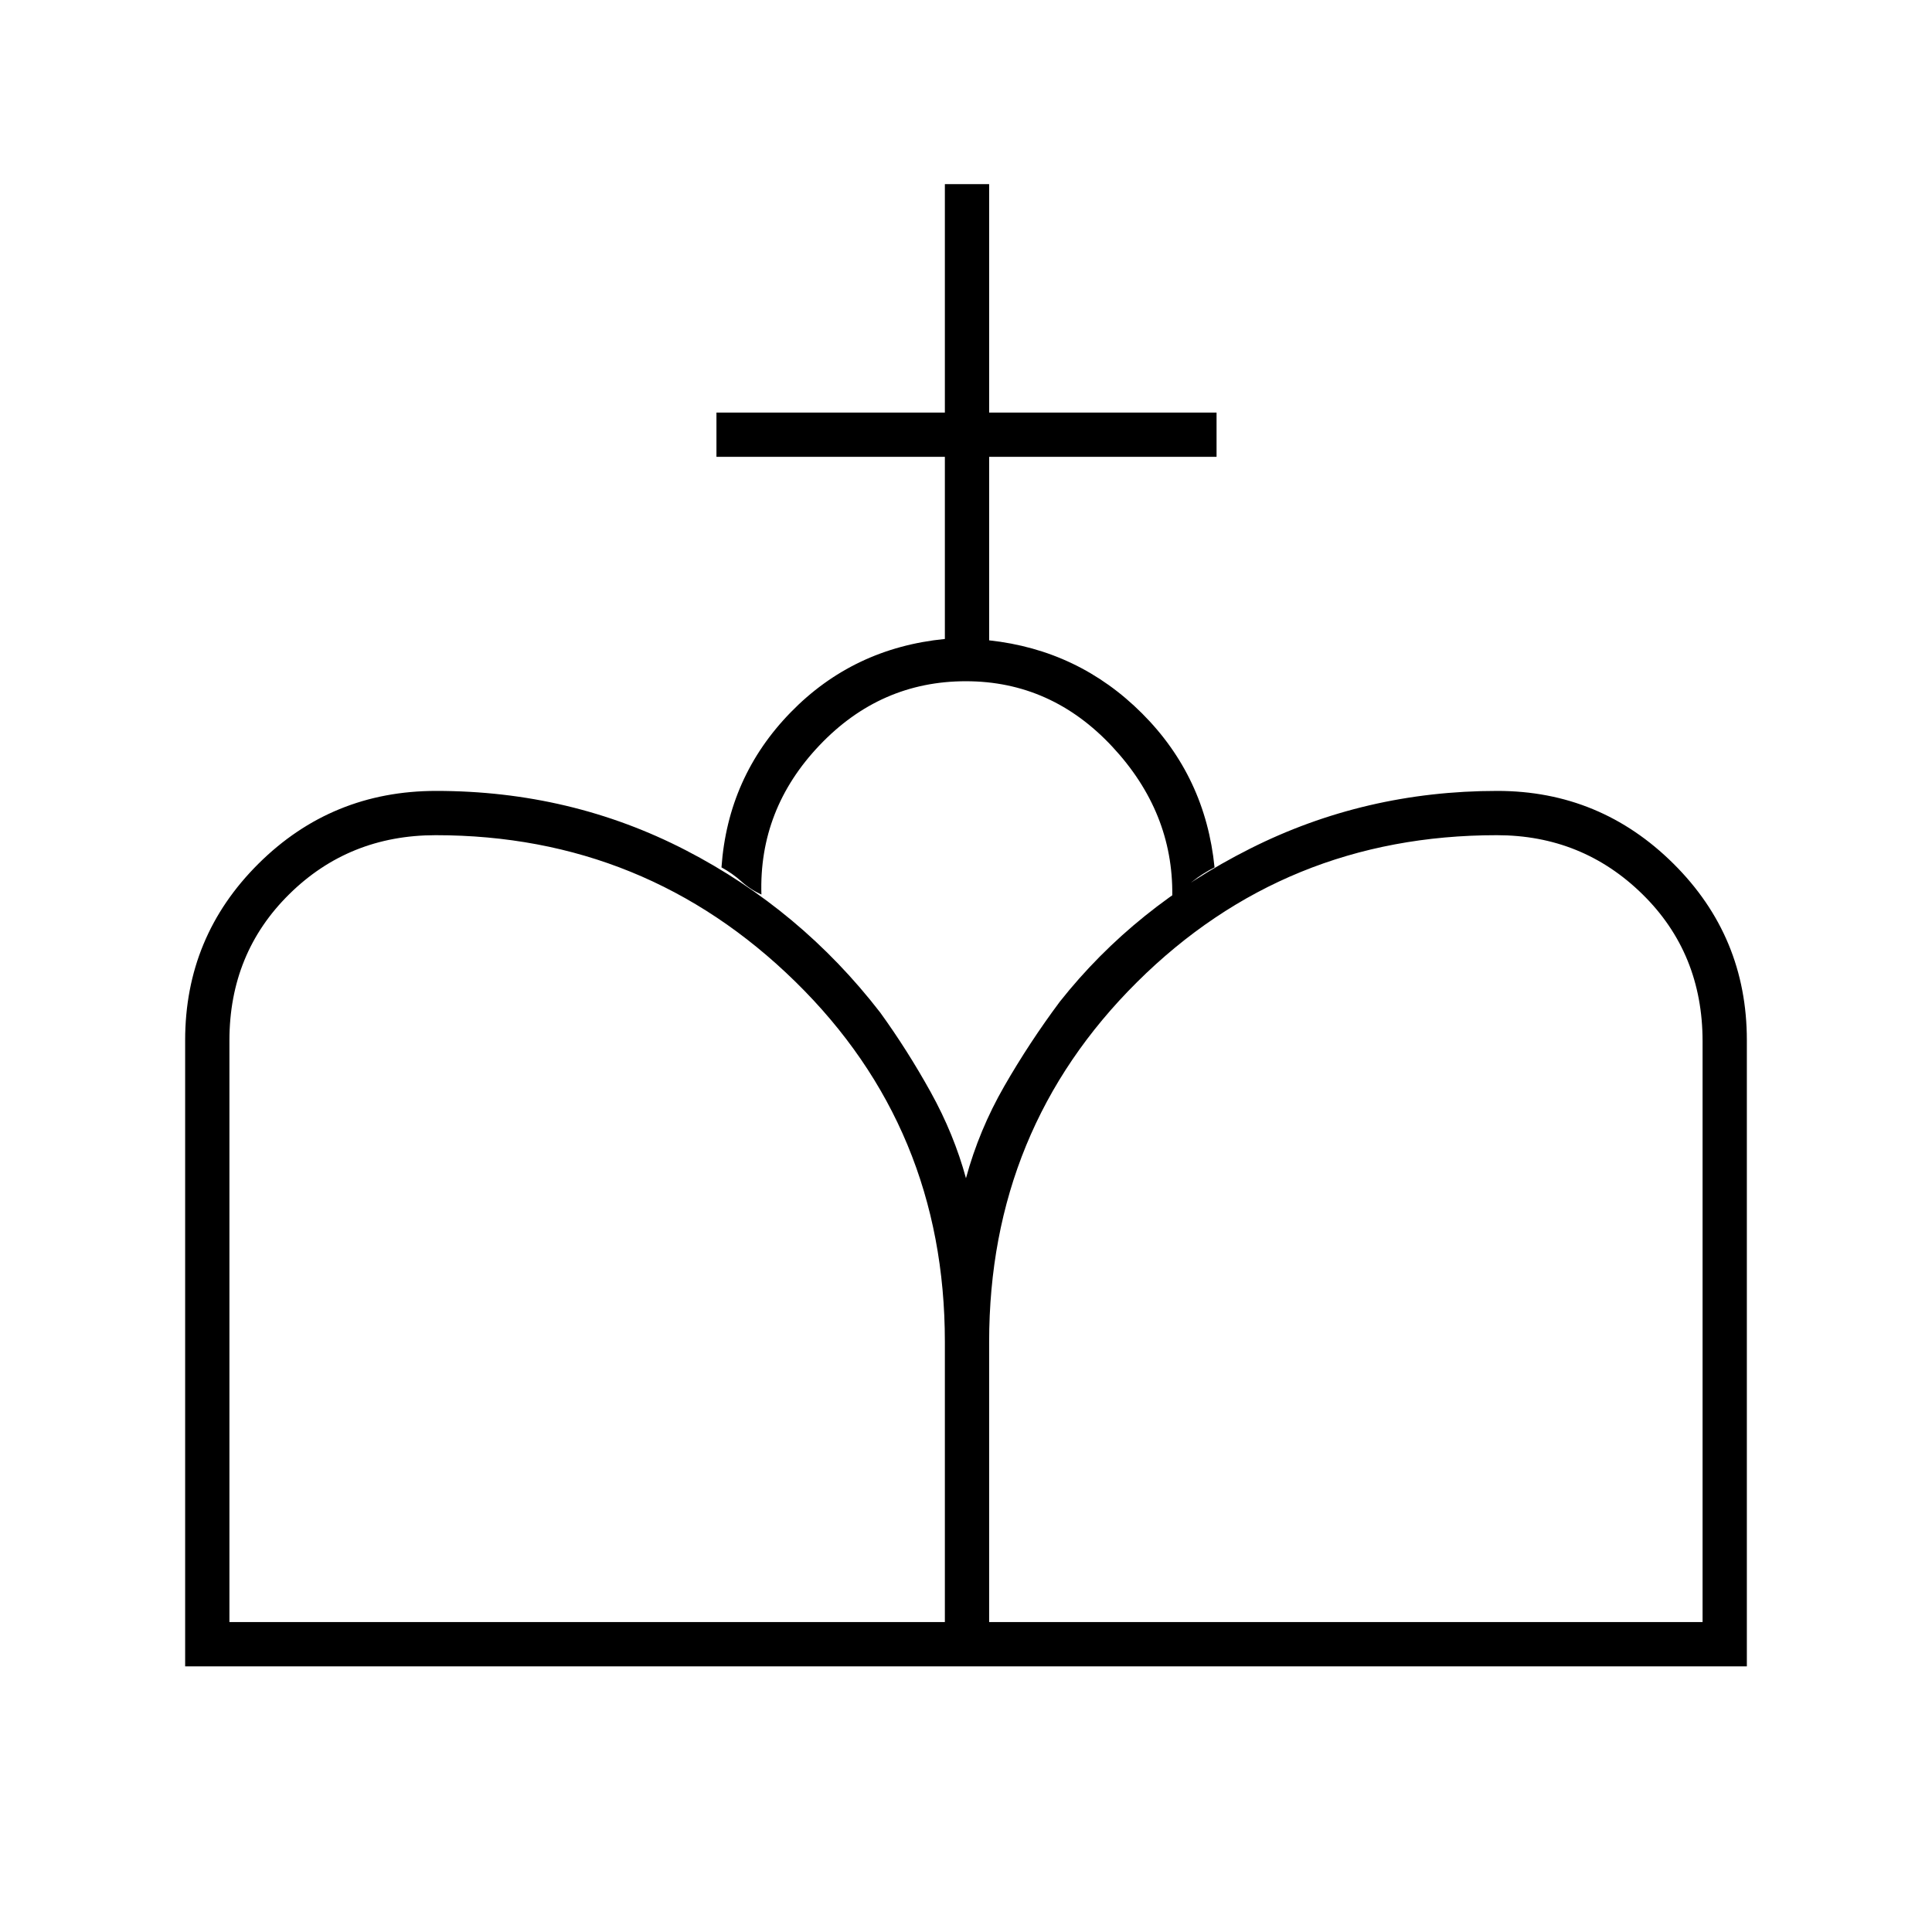<svg xmlns="http://www.w3.org/2000/svg" height="48" viewBox="0 -960 960 960" width="48"><path d="m480.5-132-.5-242.61q6.5-23.89 19-45.64t27.64-42.05q37.36-47.2 94.4-75.95Q678.08-567 744-567q51.11 0 87.56 36.19Q868-494.61 868-443.13V-132H480.5ZM92-132v-311.13q0-51.48 36.41-87.68Q164.83-567 216.75-567q66.94 0 124.01 29.48 57.07 29.48 96.6 80.62 13.56 18.75 25.1 39.57Q474-396.5 480-374.5l.5 242.5H92Zm22-22h355.5v-139.24q0-106.2-74.3-178.98Q320.89-545 216.5-545q-43.07 0-72.78 29.32Q114-486.36 114-443v289Zm377.5 0H846v-288.58q0-43.78-29.89-73.1Q786.22-545 743.75-545q-105.29 0-178.77 73.01-73.48 73.02-73.48 178.78V-154Zm-22-488.5V-733H356v-22h113.5v-113.5h22V-755h113v22h-113v91.18q44.5 4.82 76 36.32t36 76.5q-6 3-11.17 7.14-5.16 4.15-9.83 6.86.5-41.5-29.82-74-30.31-32.5-72.75-32.5-42.43 0-72.68 31.79-30.25 31.79-28.91 74.21-5.61-2.57-9.97-6.54Q364-526 358.5-529q3.18-45 34.34-77 31.16-32 76.66-36.5Z"/></svg>